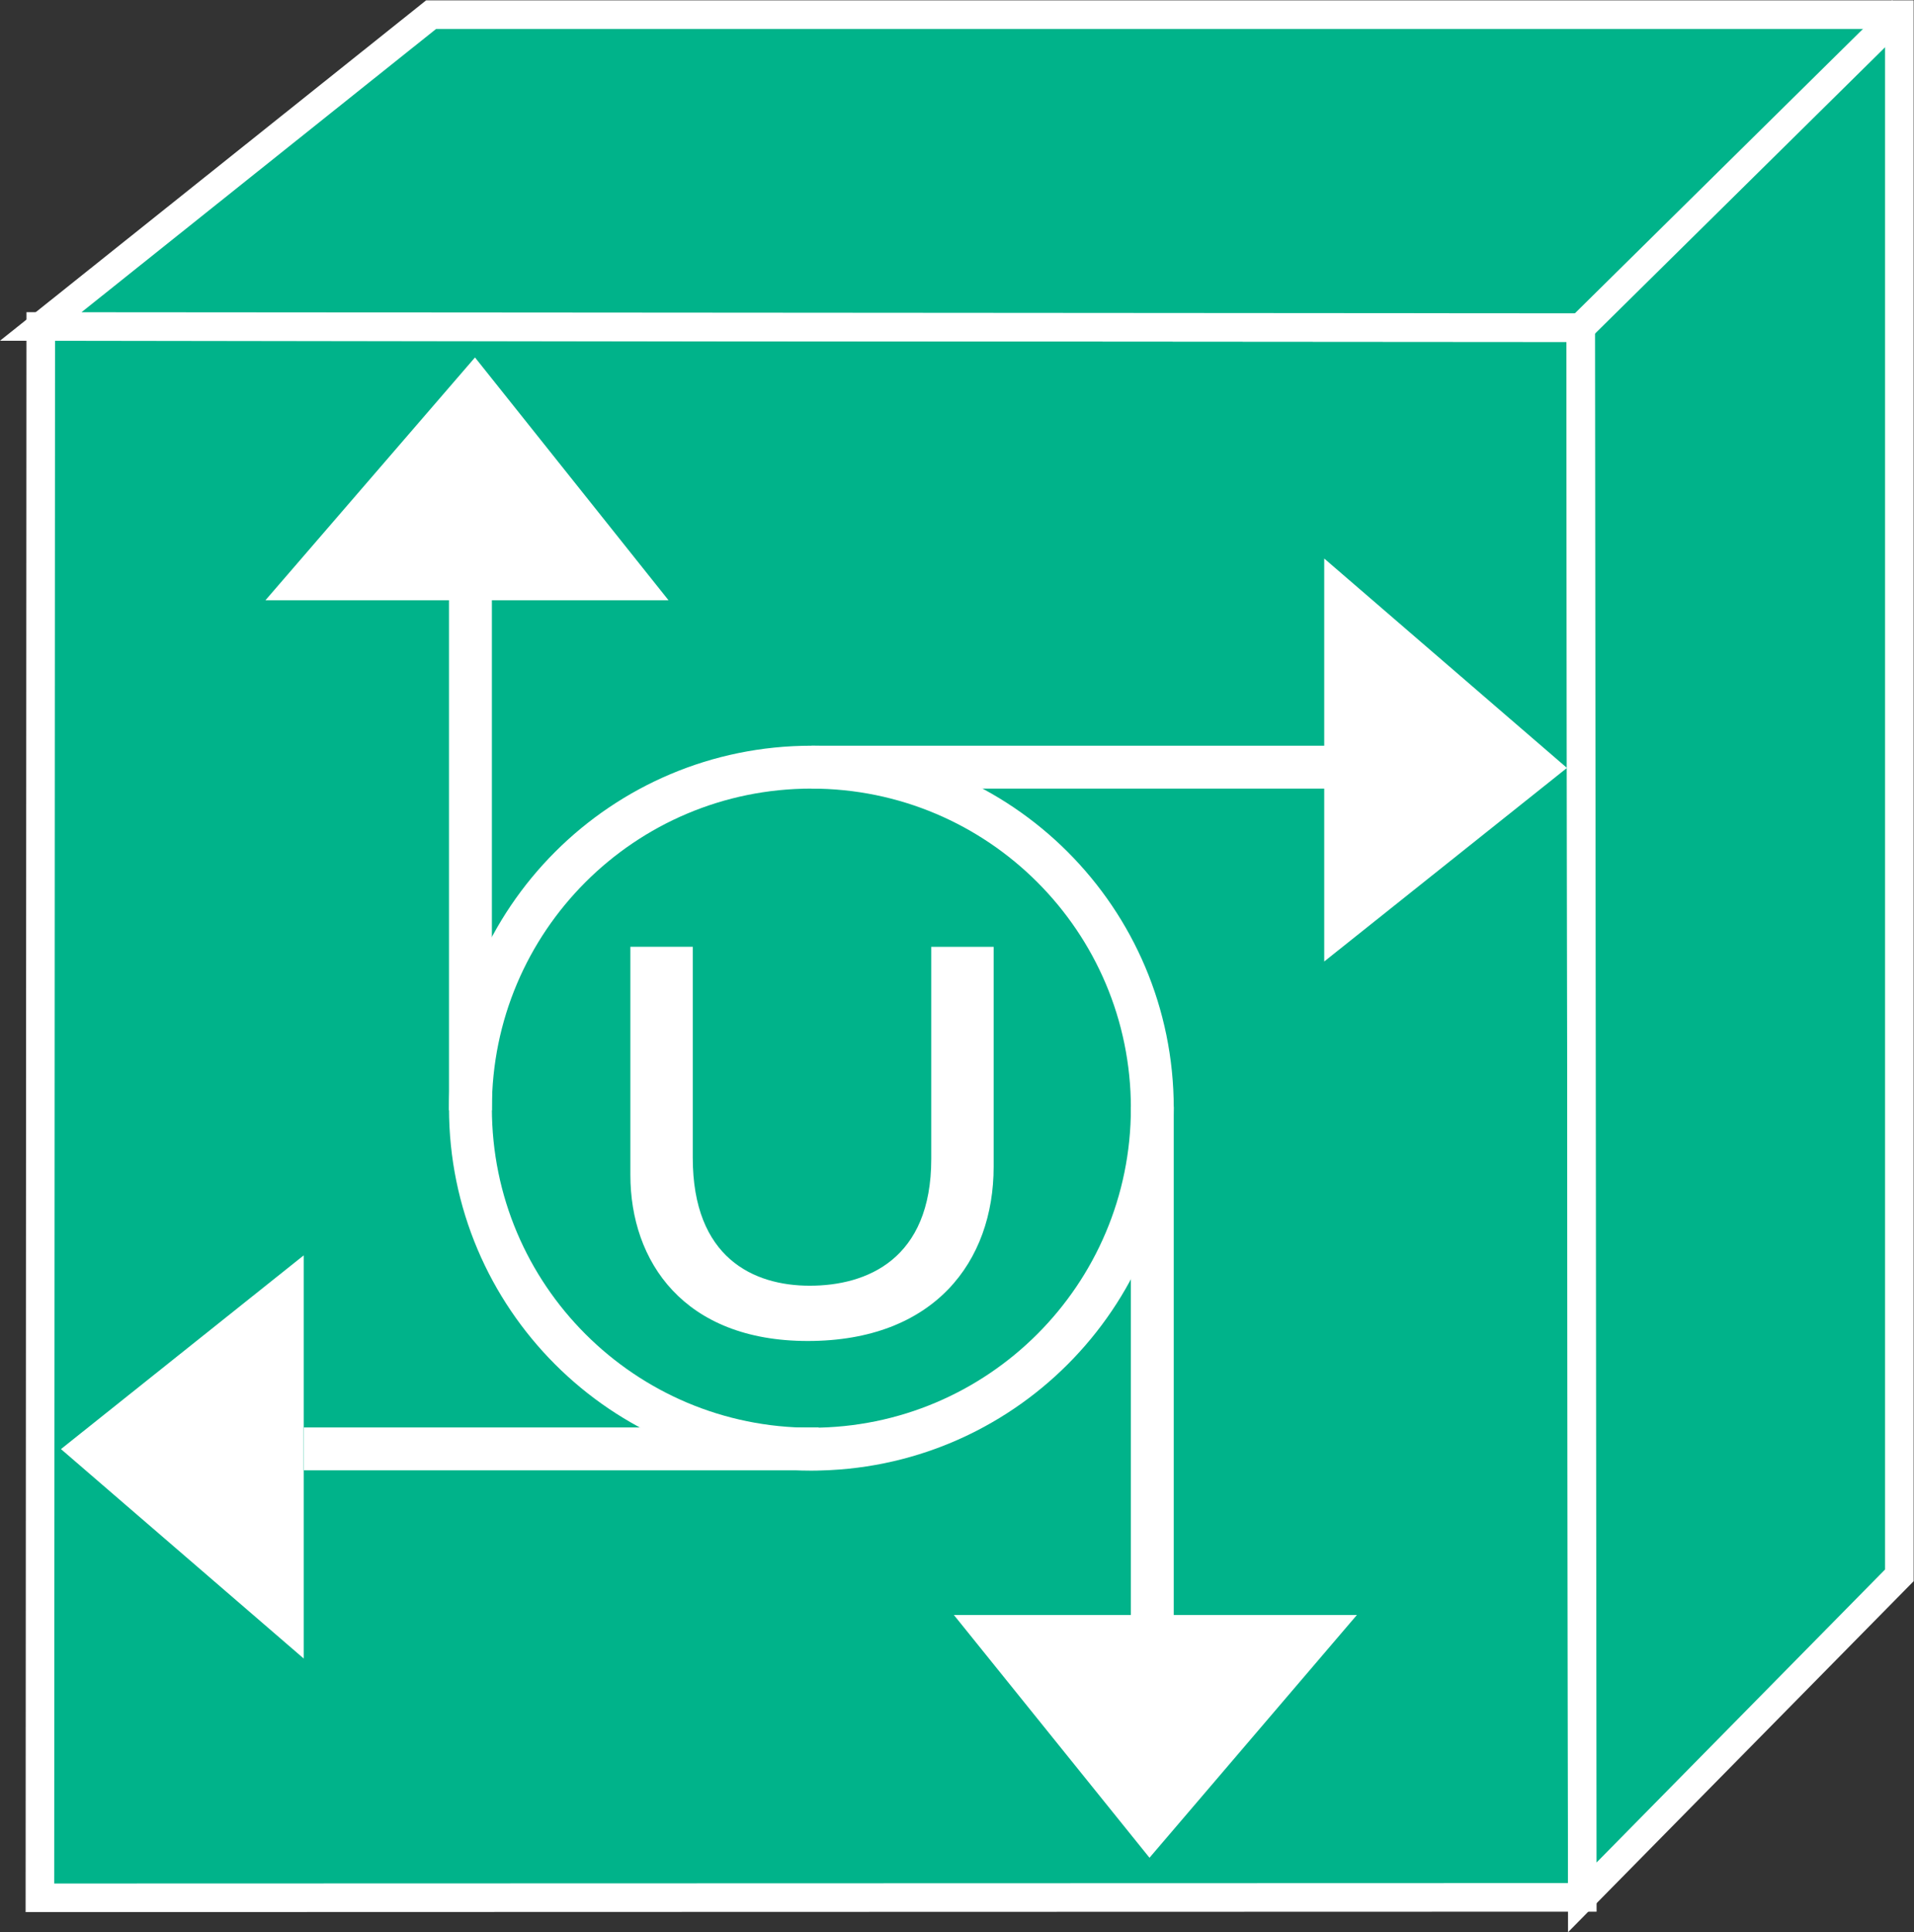 <?xml version="1.0" encoding="UTF-8" standalone="no"?>
<svg
   xmlns:dc="http://purl.org/dc/elements/1.1/"
   xmlns:cc="http://creativecommons.org/ns#"
   xmlns:rdf="http://www.w3.org/1999/02/22-rdf-syntax-ns#"
   xmlns:svg="http://www.w3.org/2000/svg"
   xmlns="http://www.w3.org/2000/svg"
   viewBox="0 0 35.707 36.04"
   height="36.04"
   width="35.707"
   xml:space="preserve"
   id="svg2"
   version="1.1"><rect x="0" y="0" width="35.707" height="36.04" fill="#333333" stroke="none"/><defs
     id="defs6" /><g
     transform="matrix(1.333,0,0,-1.333,0,36.04)"
     id="g10"><g
       transform="scale(0.1)"
       id="g12"><path
         id="path14"
         style="fill:#00B38A;fill-opacity:1;fill-rule:nonzero;stroke:none"
         d="M 221.445,4.879 221.23,224.527 5.703,224.684 5.586,4.82 221.445,4.879" /><path
         id="path16"
         style="fill:none;stroke:#ffffff;stroke-width:4;stroke-linecap:butt;stroke-linejoin:miter;stroke-miterlimit:4;stroke-dasharray:none;stroke-opacity:1"
         d="M 221.445,4.879 221.23,224.527 5.703,224.684 5.586,4.82 Z" /><path
         id="path18"
         style="fill:none;stroke:#ffffff;stroke-width:6;stroke-linecap:butt;stroke-linejoin:miter;stroke-miterlimit:4;stroke-dasharray:none;stroke-opacity:1"
         d="m 113.555,67.594 c 26.347,0 47.715,21.367 47.715,47.715 0,26.367 -21.368,47.714 -47.715,47.714 -26.348,0 -47.715,-21.347 -47.715,-47.714 0,-26.348 21.367,-47.715 47.715,-47.715 z" /><path
         id="path20"
         style="fill:none;stroke:#ffffff;stroke-width:6;stroke-linecap:butt;stroke-linejoin:miter;stroke-miterlimit:4;stroke-dasharray:none;stroke-opacity:1"
         d="m 113.555,163.023 h 72.031" /><path
         id="path22"
         style="fill:#ffffff;fill-opacity:1;fill-rule:nonzero;stroke:none"
         d="m 186.328,190.035 v -52.129 l 31.406,25.039 -31.406,27.09" /><path
         id="path24"
         style="fill:none;stroke:#ffffff;stroke-width:2;stroke-linecap:butt;stroke-linejoin:miter;stroke-miterlimit:4;stroke-dasharray:none;stroke-opacity:1"
         d="m 186.328,190.035 v -52.129 l 31.406,25.039 z" /><path
         id="path26"
         style="fill:none;stroke:#ffffff;stroke-width:6;stroke-linecap:butt;stroke-linejoin:miter;stroke-miterlimit:4;stroke-dasharray:none;stroke-opacity:1"
         d="m 65.84,115.016 v 72.031" /><path
         id="path28"
         style="fill:#ffffff;fill-opacity:1;fill-rule:nonzero;stroke:none"
         d="M 39.336,187.379 H 91.484 L 66.445,218.785 39.336,187.379" /><path
         id="path30"
         style="fill:none;stroke:#ffffff;stroke-width:2;stroke-linecap:butt;stroke-linejoin:miter;stroke-miterlimit:4;stroke-dasharray:none;stroke-opacity:1"
         d="M 39.336,187.379 H 91.484 L 66.445,218.785 Z" /><path
         id="path32"
         style="fill:none;stroke:#ffffff;stroke-width:6;stroke-linecap:butt;stroke-linejoin:miter;stroke-miterlimit:4;stroke-dasharray:none;stroke-opacity:1"
         d="M 161.27,115.543 V 43.512" /><path
         id="path34"
         style="fill:#ffffff;fill-opacity:1;fill-rule:nonzero;stroke:none"
         d="m 187.734,43.395 h -52.148 l 25.312,-31.406 26.836,31.406" /><path
         id="path36"
         style="fill:none;stroke:#ffffff;stroke-width:2;stroke-linecap:butt;stroke-linejoin:miter;stroke-miterlimit:4;stroke-dasharray:none;stroke-opacity:1"
         d="M 187.734,43.395 H 135.586 L 160.898,11.988 Z" /><path
         id="path38"
         style="fill:none;stroke:#ffffff;stroke-width:6;stroke-linecap:butt;stroke-linejoin:miter;stroke-miterlimit:4;stroke-dasharray:none;stroke-opacity:1"
         d="M 114.57,67.633 H 42.539" /><path
         id="path40"
         style="fill:#ffffff;fill-opacity:1;fill-rule:nonzero;stroke:none"
         d="M 41.504,40.484 V 92.633 L 10.098,67.574 41.504,40.484" /><path
         id="path42"
         style="fill:none;stroke:#ffffff;stroke-width:2;stroke-linecap:butt;stroke-linejoin:miter;stroke-miterlimit:4;stroke-dasharray:none;stroke-opacity:1"
         d="M 41.504,40.484 V 92.633 L 10.098,67.574 Z" /><path
         id="path44"
         style="fill:#00B38A;fill-opacity:1;fill-rule:nonzero;stroke:none"
         d="M 221.23,224.527 5.703,224.684 60.332,268.316 H 265.82 V 268.063 49.938 L 221.445,4.879 221.23,224.527" /><path
         id="path46"
         style="fill:none;stroke:#ffffff;stroke-width:4;stroke-linecap:butt;stroke-linejoin:miter;stroke-miterlimit:4;stroke-dasharray:none;stroke-opacity:1"
         d="M 221.23,224.527 5.703,224.684 60.332,268.316 H 265.82 V 268.063 49.938 L 221.445,4.879 Z" /><path
         id="path48"
         style="fill:#00B38A;fill-opacity:1;fill-rule:nonzero;stroke:none"
         d="m 221.23,224.527 44.981,44.395" /><path
         id="path50"
         style="fill:none;stroke:#ffffff;stroke-width:4;stroke-linecap:butt;stroke-linejoin:miter;stroke-miterlimit:4;stroke-dasharray:none;stroke-opacity:1"
         d="m 221.23,224.527 44.981,44.395" /><path
         id="path52"
         style="fill:#ffffff;fill-opacity:1;fill-rule:nonzero;stroke:none"
         d="m 139.063,137.887 v -30.782 c 0,-13.222 -8.282,-24.375 -26.016,-24.375 -17.363,0 -24.824,11.152 -24.824,23.223 v 31.934 h 8.73 v -29.512 c 0,-14.043 8.535,-17.91 16.367,-17.91 8.008,0 17.012,3.692 17.012,17.734 v 29.688 h 8.731" /></g></g></svg>